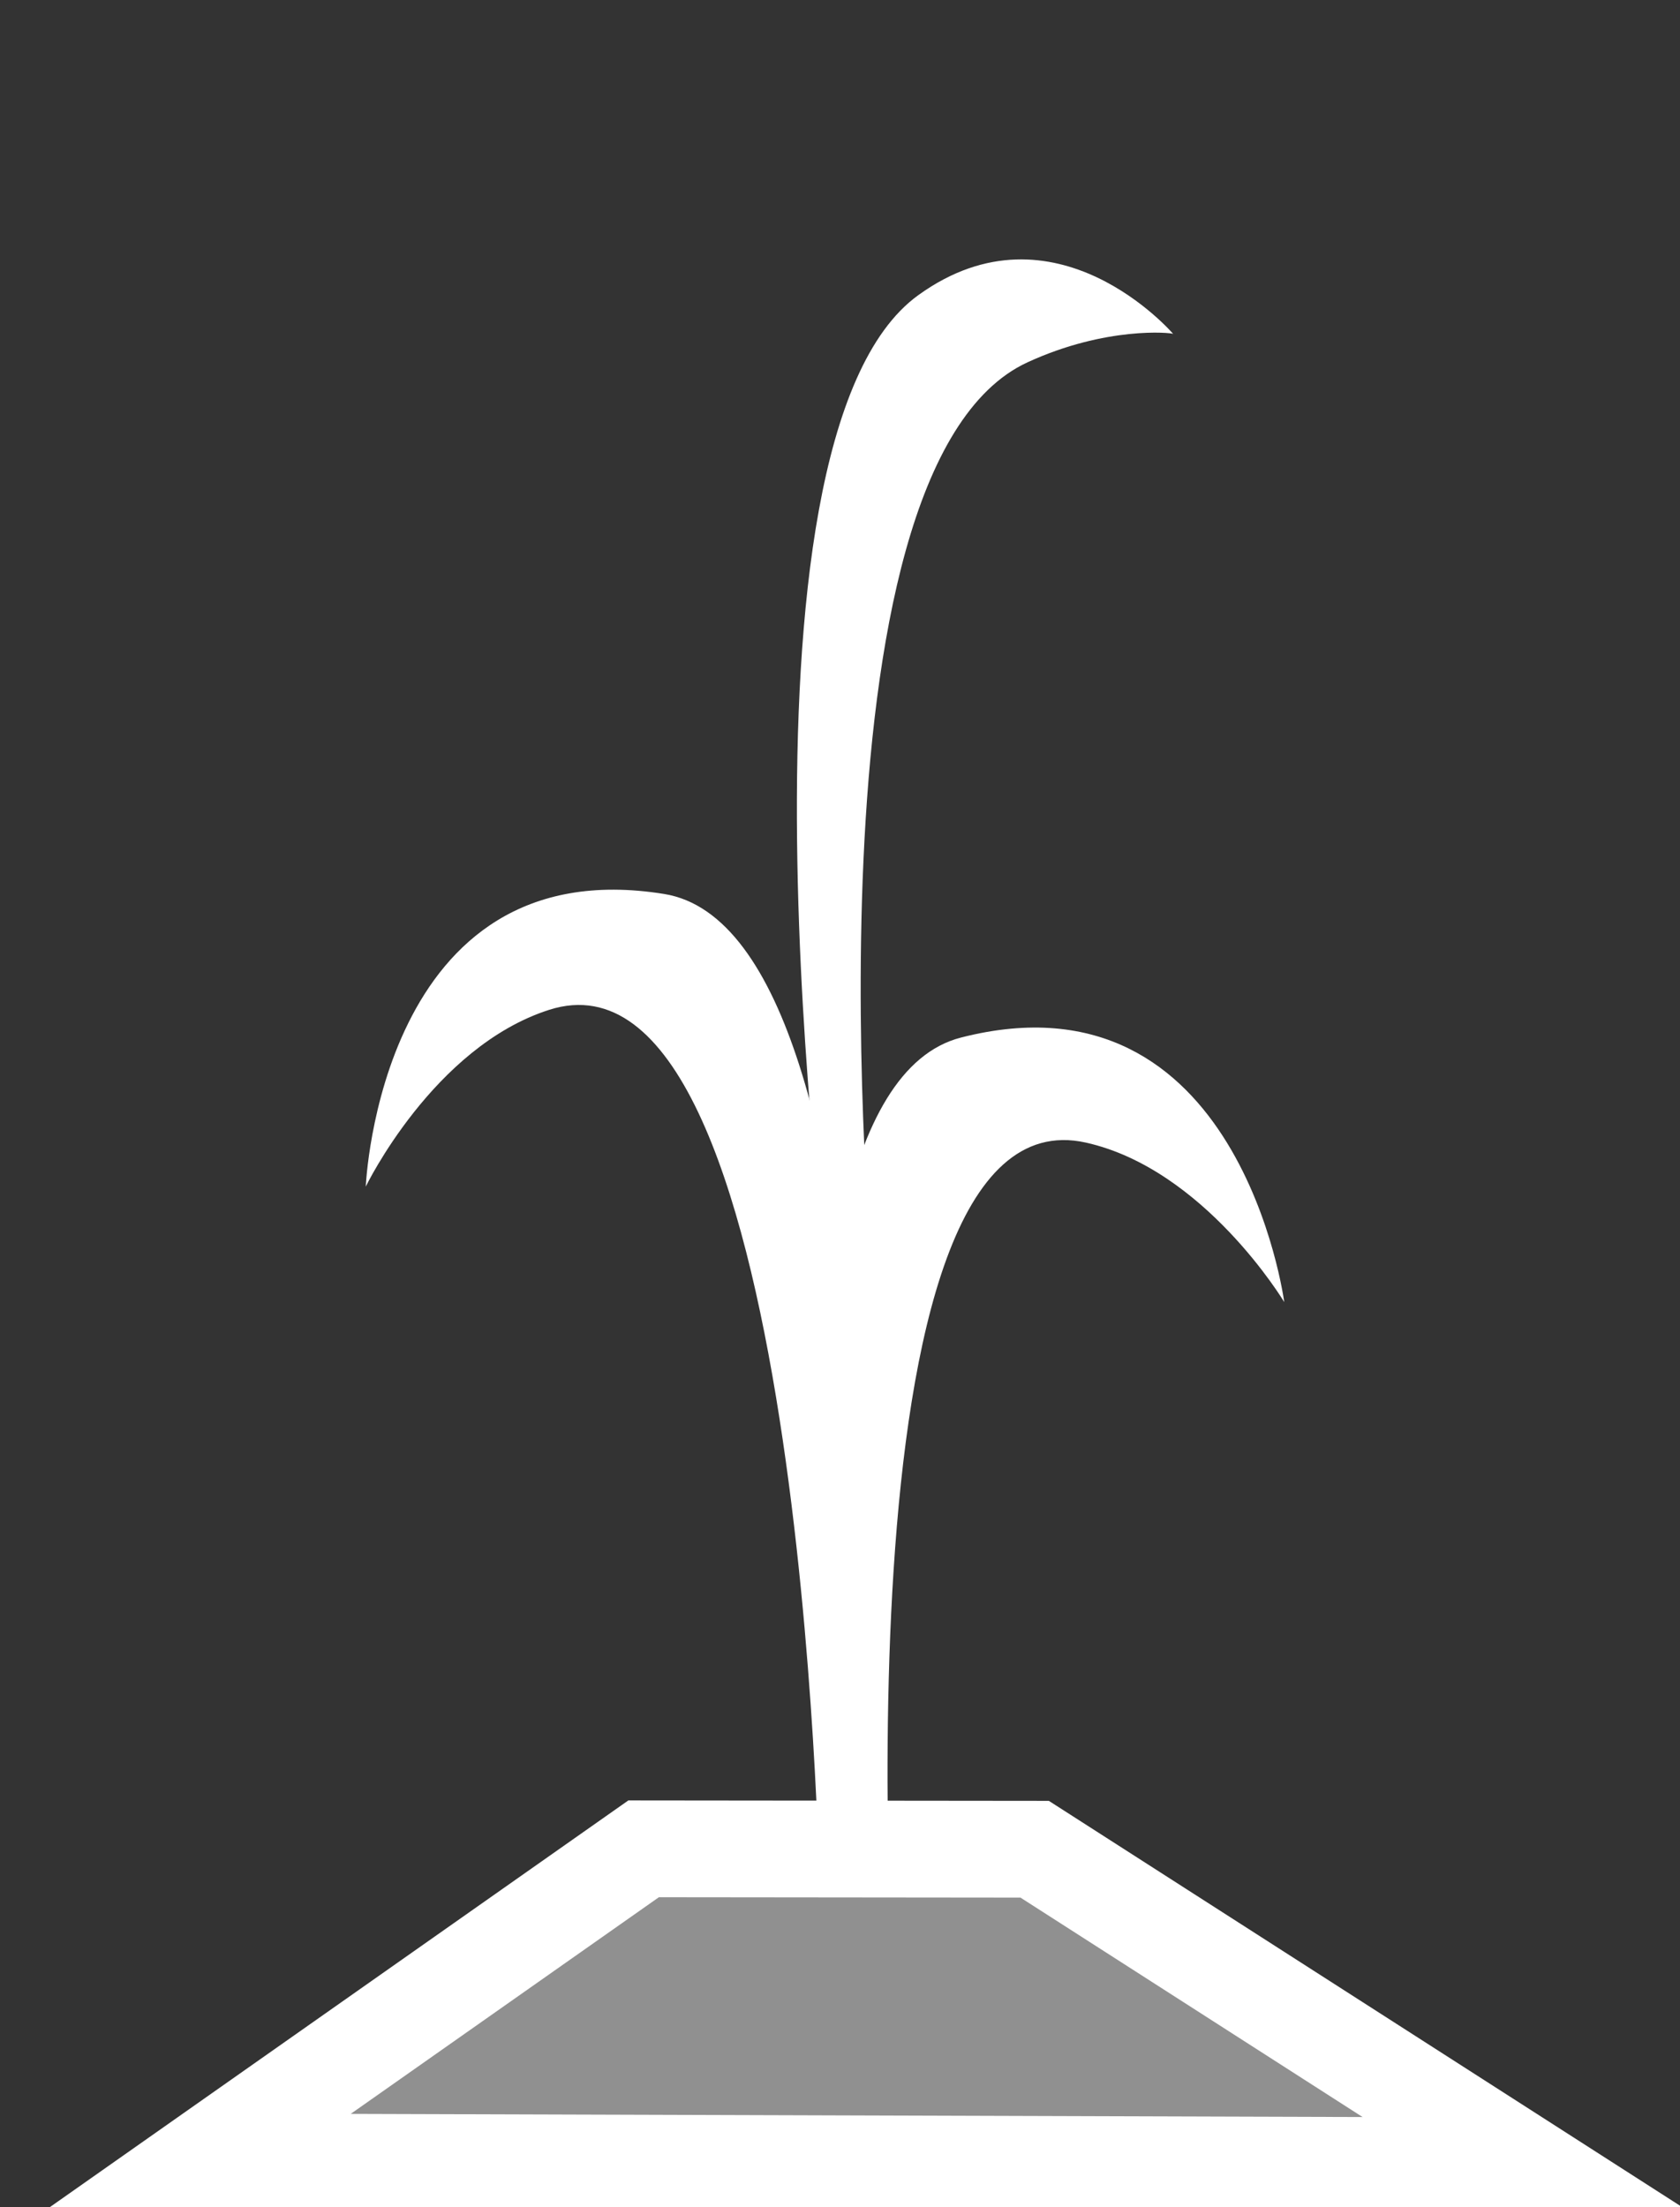 <svg xmlns="http://www.w3.org/2000/svg" width="1219" height="1601" viewBox="0 0 1219 1601">
  <rect x="0" y="0" width="1219" height="1601" fill="#333333" stroke="none"/>
<defs>
    <style>
      .cls-1 {
        fill: #fff;
      }

      .cls-1, .cls-2 {
        fill-rule: evenodd;
      }

      .cls-2 {
        fill: #909090;
        stroke: #fff;
        stroke-width: 70.18px;
      }
    </style>
  </defs>
  <path class="cls-1" d="M594.638,1368.66s-12.207-695.052-196.18-636.2c-84.1,26.9-133.052,128.2-133.052,128.2s10.136-245.628,216.519-212.237c178.532,28.886,145.6,717.562,145.6,717.562Z"/>
  <path id="Shape_4_copy" data-name="Shape 4 copy" class="cls-1" d="M650.19,1480.3S599.522,786.763,787.874,828.746c86.1,19.192,143.96,115.68,143.96,115.68s-32.283-243.788-234.6-191.85C522.227,797.5,617.224,1480.61,617.224,1480.61Z"/>
  <path id="Shape_4_copy_2" data-name="Shape 4 copy 2" class="cls-1" d="M633.221,925.855S578,339.949,745.555,262.8c57.123-26.3,104.386-21.513,105.676-20.628,0,0-85.508-99.78-184.885-28.116-146.554,105.685-66.09,712.115-66.09,712.115Z"/>
  <path class="cls-2" d="M144,1568l323-227,283.737,0.29L1109,1571Z"/>
</svg>
